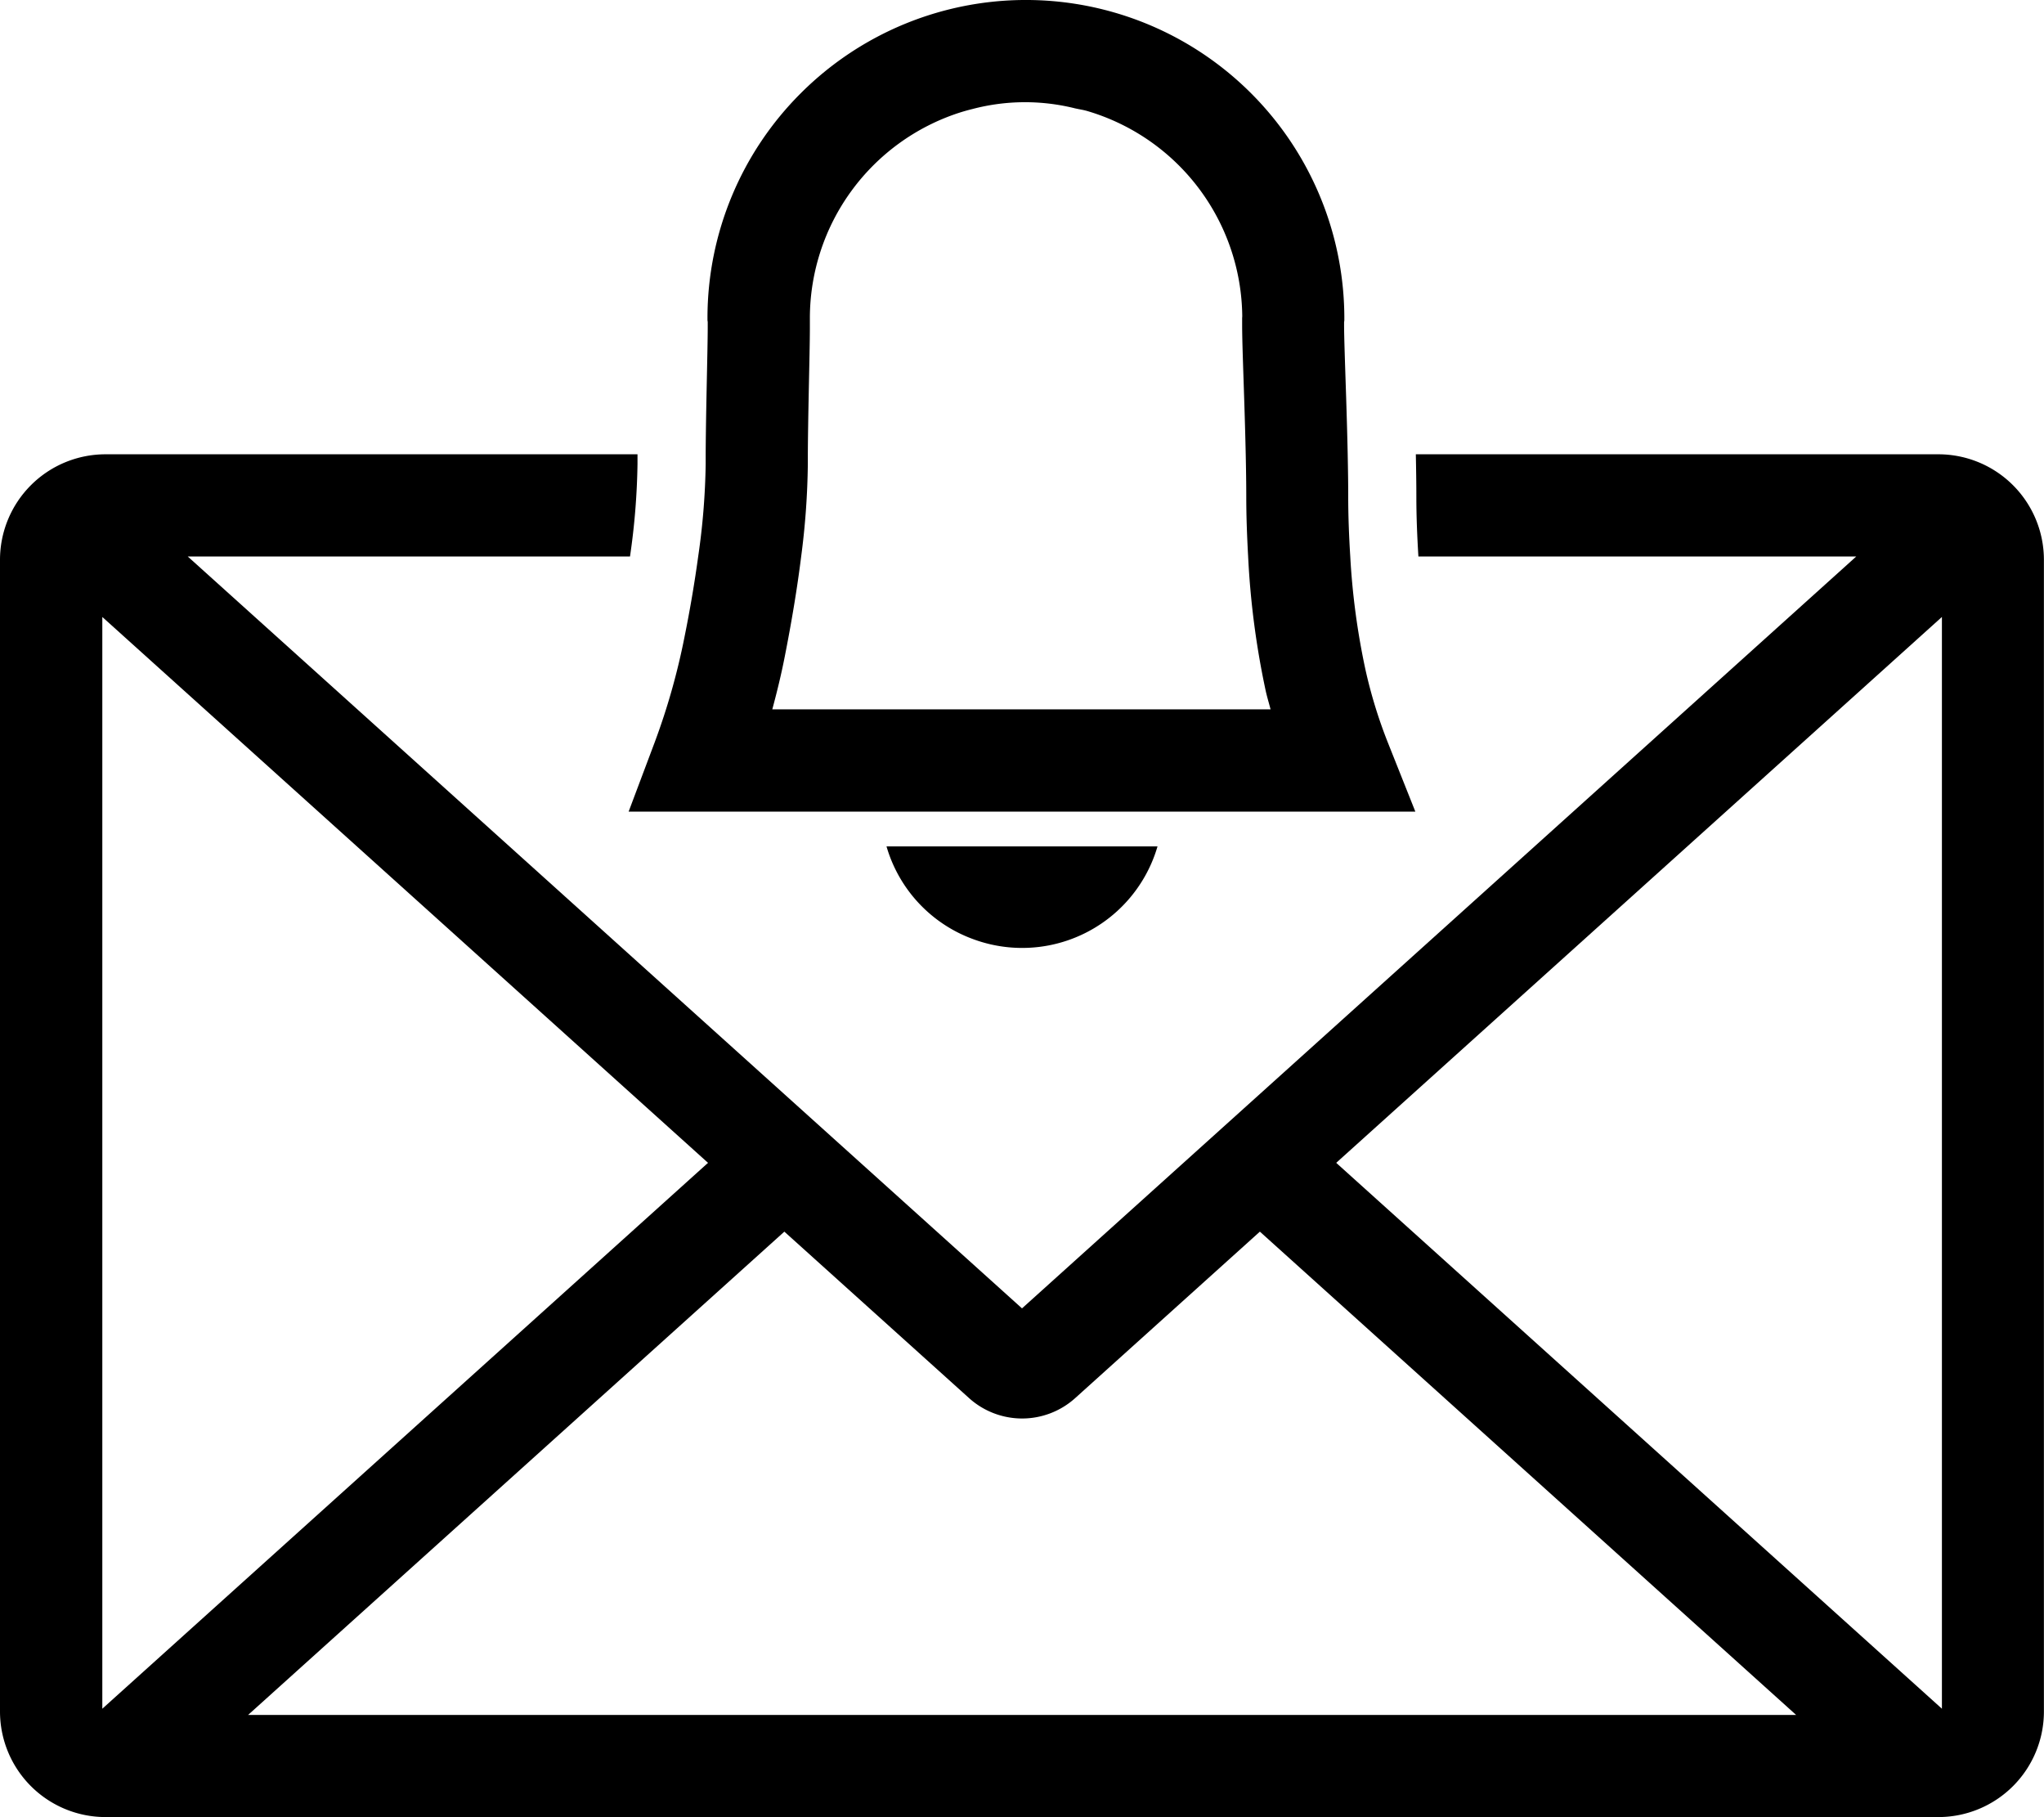 <svg xmlns="http://www.w3.org/2000/svg" width="90" height="80" viewBox="0 0 90 80">
  <g id="Group_98" data-name="Group 98" transform="translate(-154.895 -1053.789)">
    <path id="Path_123" data-name="Path 123" d="M240.247,1073.789H217.236c.013.649.023,1.293.023,1.891,0,.819.034,1.7.09,2.609h19.278l-36.732,33.1-36.732-33.1h19.472a30.918,30.918,0,0,0,.33-4.079c0-.134,0-.28,0-.421H159.543a4.647,4.647,0,0,0-4.648,4.647v50.7a4.648,4.648,0,0,0,4.648,4.648h80.7a4.648,4.648,0,0,0,4.648-4.648v-50.7A4.647,4.647,0,0,0,240.247,1073.789ZM159.4,1129.014v-48.063l26.67,24.031Zm6.418.275,23.613-21.278,8.134,7.329a3.489,3.489,0,0,0,4.671,0l8.133-7.329,23.613,21.278Zm74.582-.275-26.67-24.032,26.67-24.032Z"/>
    <path id="Path_124" data-name="Path 124" d="M217.215,1089.521l-1.227-3.082a21.172,21.172,0,0,1-.977-3.2,31.856,31.856,0,0,1-.662-4.949c-.056-.9-.09-1.79-.09-2.609,0-.6-.01-1.242-.023-1.891-.018-.853-.043-1.719-.069-2.525-.046-1.411-.091-2.663-.09-3.171l0-.117.011-.082v-.161a14.022,14.022,0,0,0-10.065-13.376h0a14.021,14.021,0,0,0-13.871,3.538h0a13.982,13.982,0,0,0-4.106,9.843v.147l.011.08v.222c0,.514-.023,1.535-.046,2.652-.02.974-.039,2.022-.044,2.949,0,.141,0,.287,0,.421a30.918,30.918,0,0,1-.33,4.079c-.153,1.119-.353,2.31-.6,3.53a29.782,29.782,0,0,1-1.319,4.66l-1.144,3.042Zm-26.75-15.311c0-.132,0-.28,0-.421.005-.875.024-1.9.043-2.857.023-1.119.047-2.125.047-2.744,0-.122,0-.231,0-.335,0-.049,0-.093,0-.142a9.518,9.518,0,0,1,6.557-8.952c.2-.065.4-.121.61-.173a9.1,9.1,0,0,1,4.5-.029c.18.042.365.067.541.118a9.516,9.516,0,0,1,6.83,9.029l-.005.1c0,.1,0,.188,0,.289,0,.692.047,1.9.092,3.315.025.768.049,1.585.066,2.381.014.661.024,1.308.024,1.891,0,.817.032,1.7.082,2.609a36.675,36.675,0,0,0,.777,5.929v0c.06.267.142.533.211.8H188.9c.211-.783.4-1.561.549-2.324.3-1.52.548-3,.723-4.408A33.721,33.721,0,0,0,190.465,1074.21Z"/>
    <path id="Path_125" data-name="Path 125" d="M197.715,1095.123a6.208,6.208,0,0,0,8.147-4.072H193.929a6.177,6.177,0,0,0,3.786,4.072Z"/>
  </g>
</svg>
